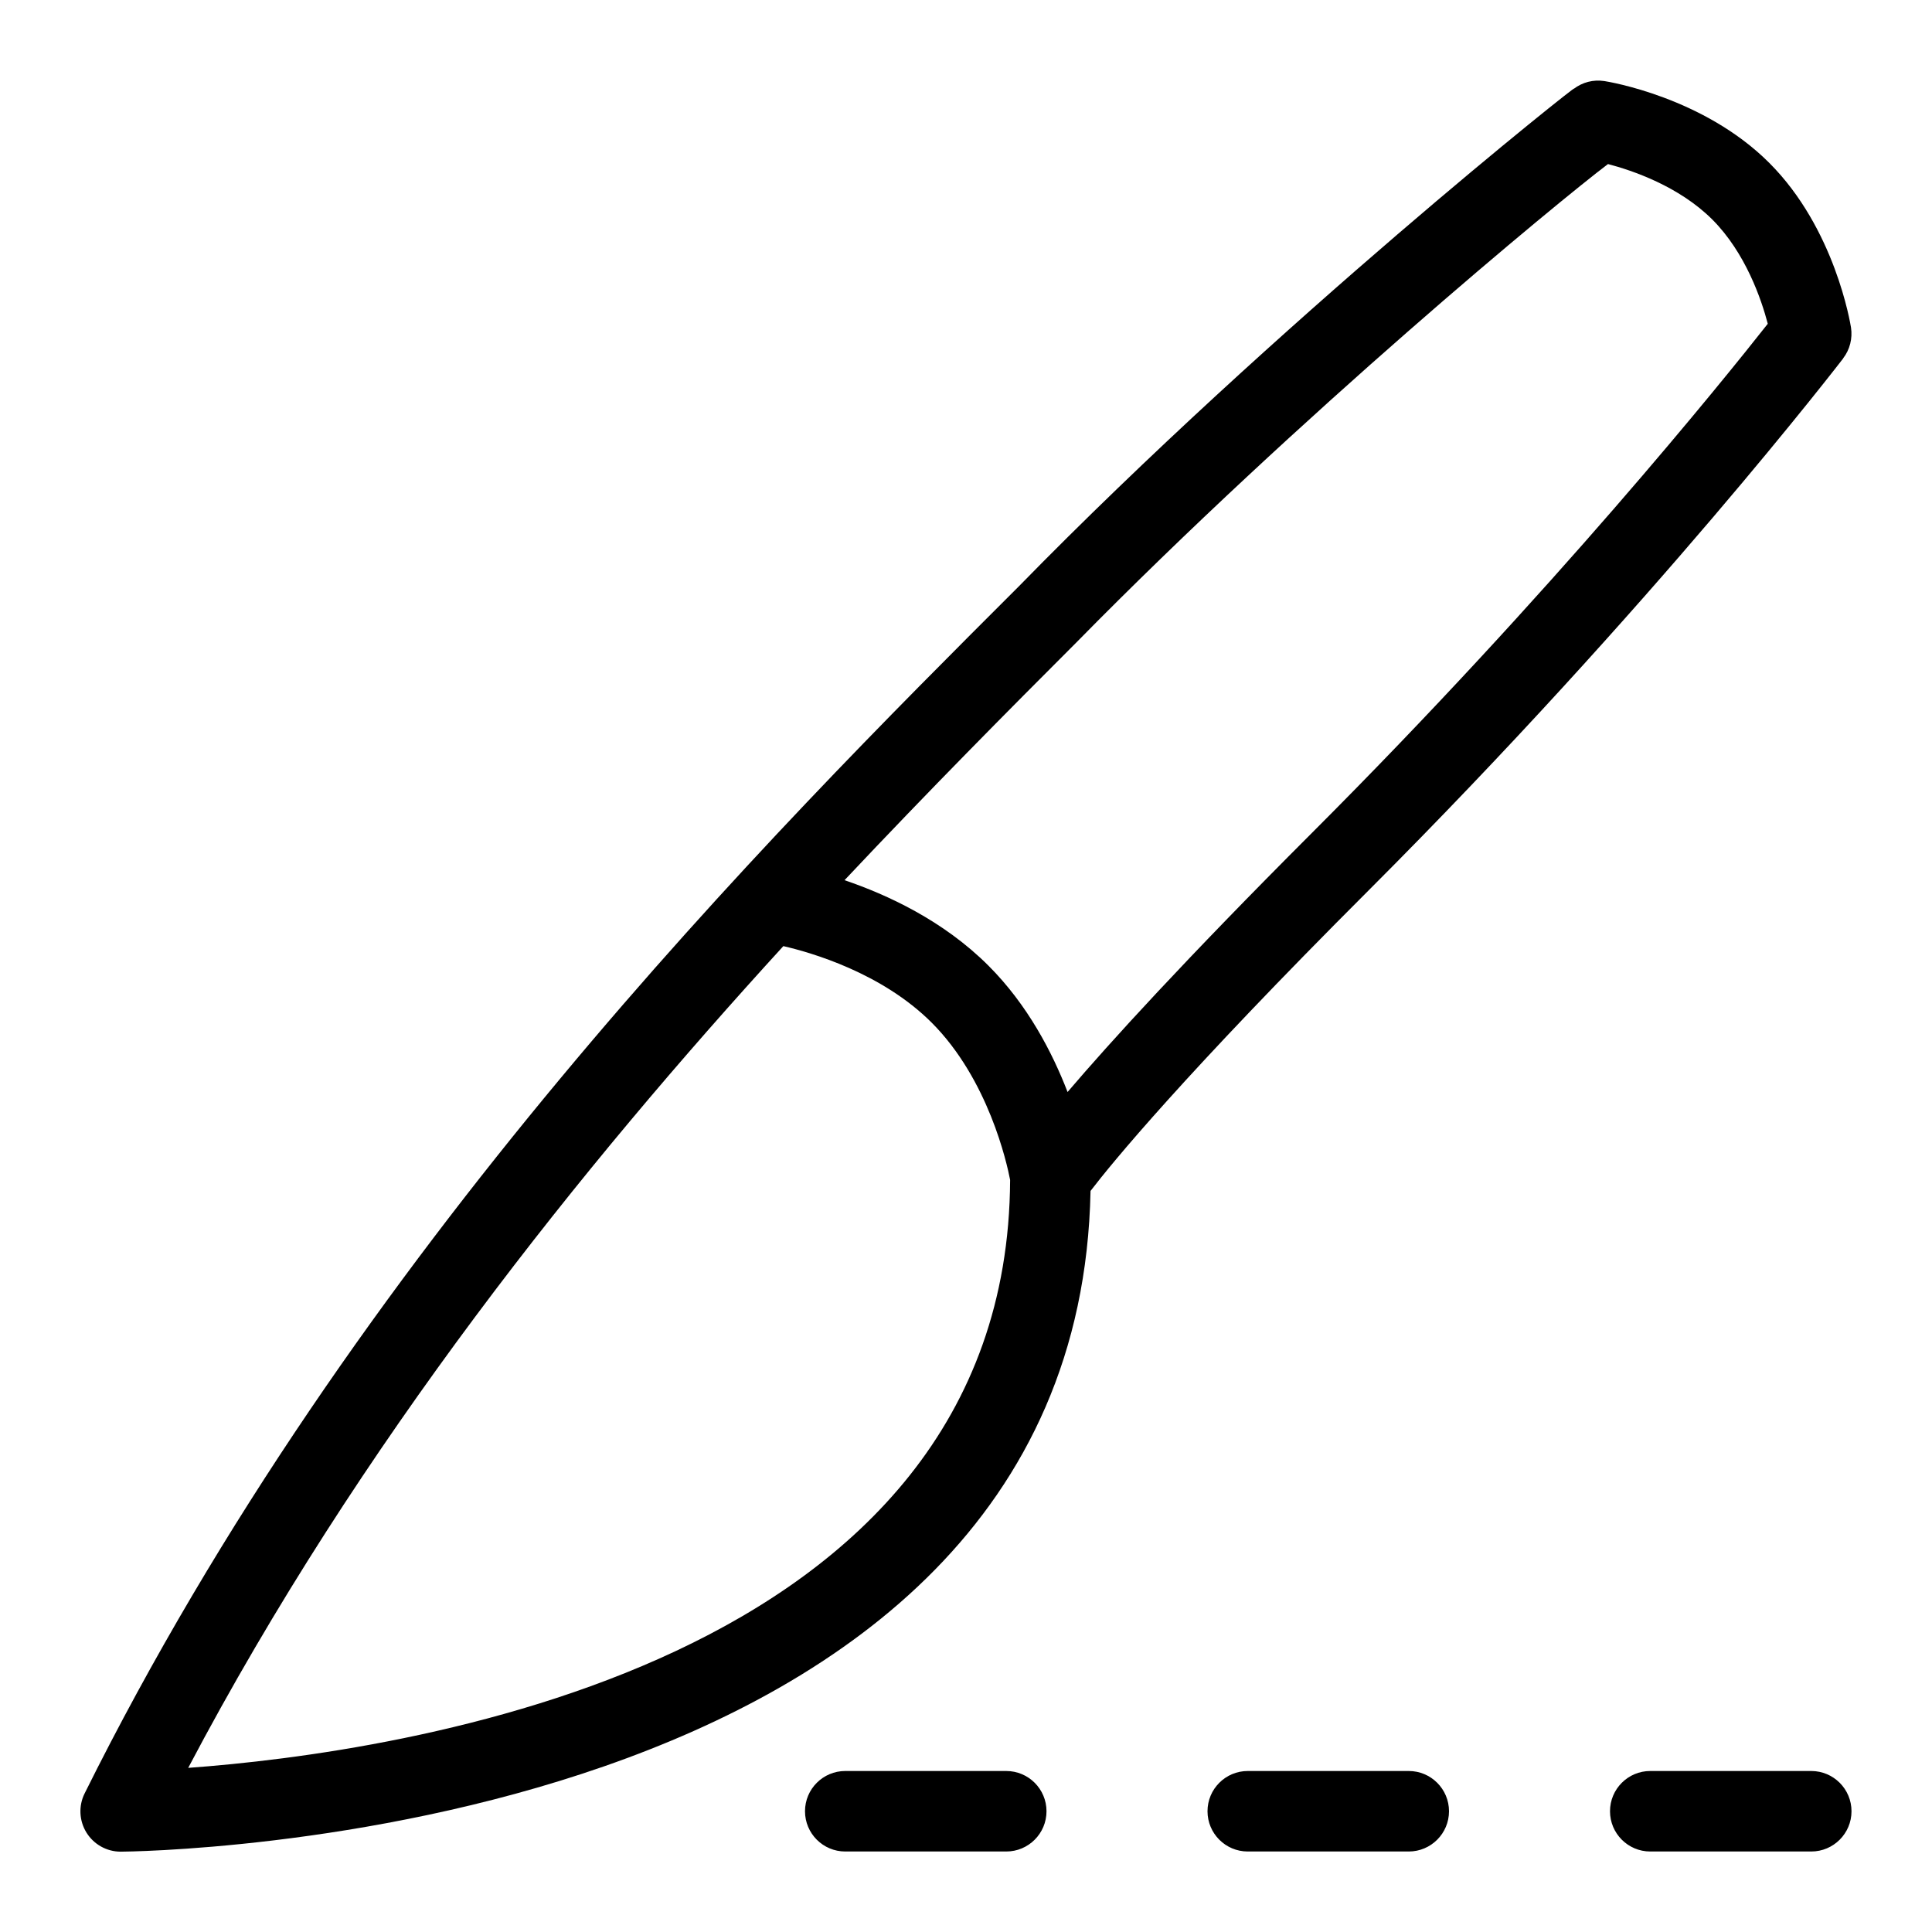 <svg id="Layer_1" viewBox="0 0 24 24" xmlns="http://www.w3.org/2000/svg" data-name="Layer 1"><path d="m22.897 4.45c.083-.108.117-.246.097-.38-.008-.05-.199-1.231-1.016-2.047-.817-.817-1.998-1.008-2.048-1.016-.14-.021-.272.015-.381.097.136-.13-3.683 2.896-6.889 6.176-3.085 3.081-8.248 8.237-11.609 14.999-.077.155-.068.339.023.486s.252.237.425.237c.12 0 11.889-.094 12.048-8.208.265-.345 1.151-1.431 3.457-3.736 3.539-3.539 5.869-6.576 5.893-6.606zm-20.559 17.511c2.135-4.052 4.907-7.488 7.393-10.208.347.08 1.223.332 1.842.95.704.704.935 1.745.975 1.954-.029 6.053-7.637 7.117-10.209 7.304zm10.924-8.395c-.19-.492-.495-1.082-.983-1.57-.564-.564-1.262-.883-1.788-1.062 1.057-1.123 2.047-2.12 2.876-2.949 2.784-2.835 6.001-5.489 6.608-5.947.302.079.881.275 1.296.689.414.415.61.994.689 1.295-.551.7-2.665 3.327-5.663 6.325-1.587 1.587-2.507 2.6-3.035 3.218zm4.738 8.934c0 .276-.224.5-.5.5h-2c-.276 0-.5-.224-.5-.5s.224-.5.5-.5h2c.276 0 .5.224.5.5zm5 0c0 .276-.224.5-.5.5h-2c-.276 0-.5-.224-.5-.5s.224-.5.5-.5h2c.276 0 .5.224.5.5zm-10 0c0 .276-.224.5-.5.5h-2c-.276 0-.5-.224-.5-.5s.224-.5.5-.5h2c.276 0 .5.224.5.5z"/></svg>